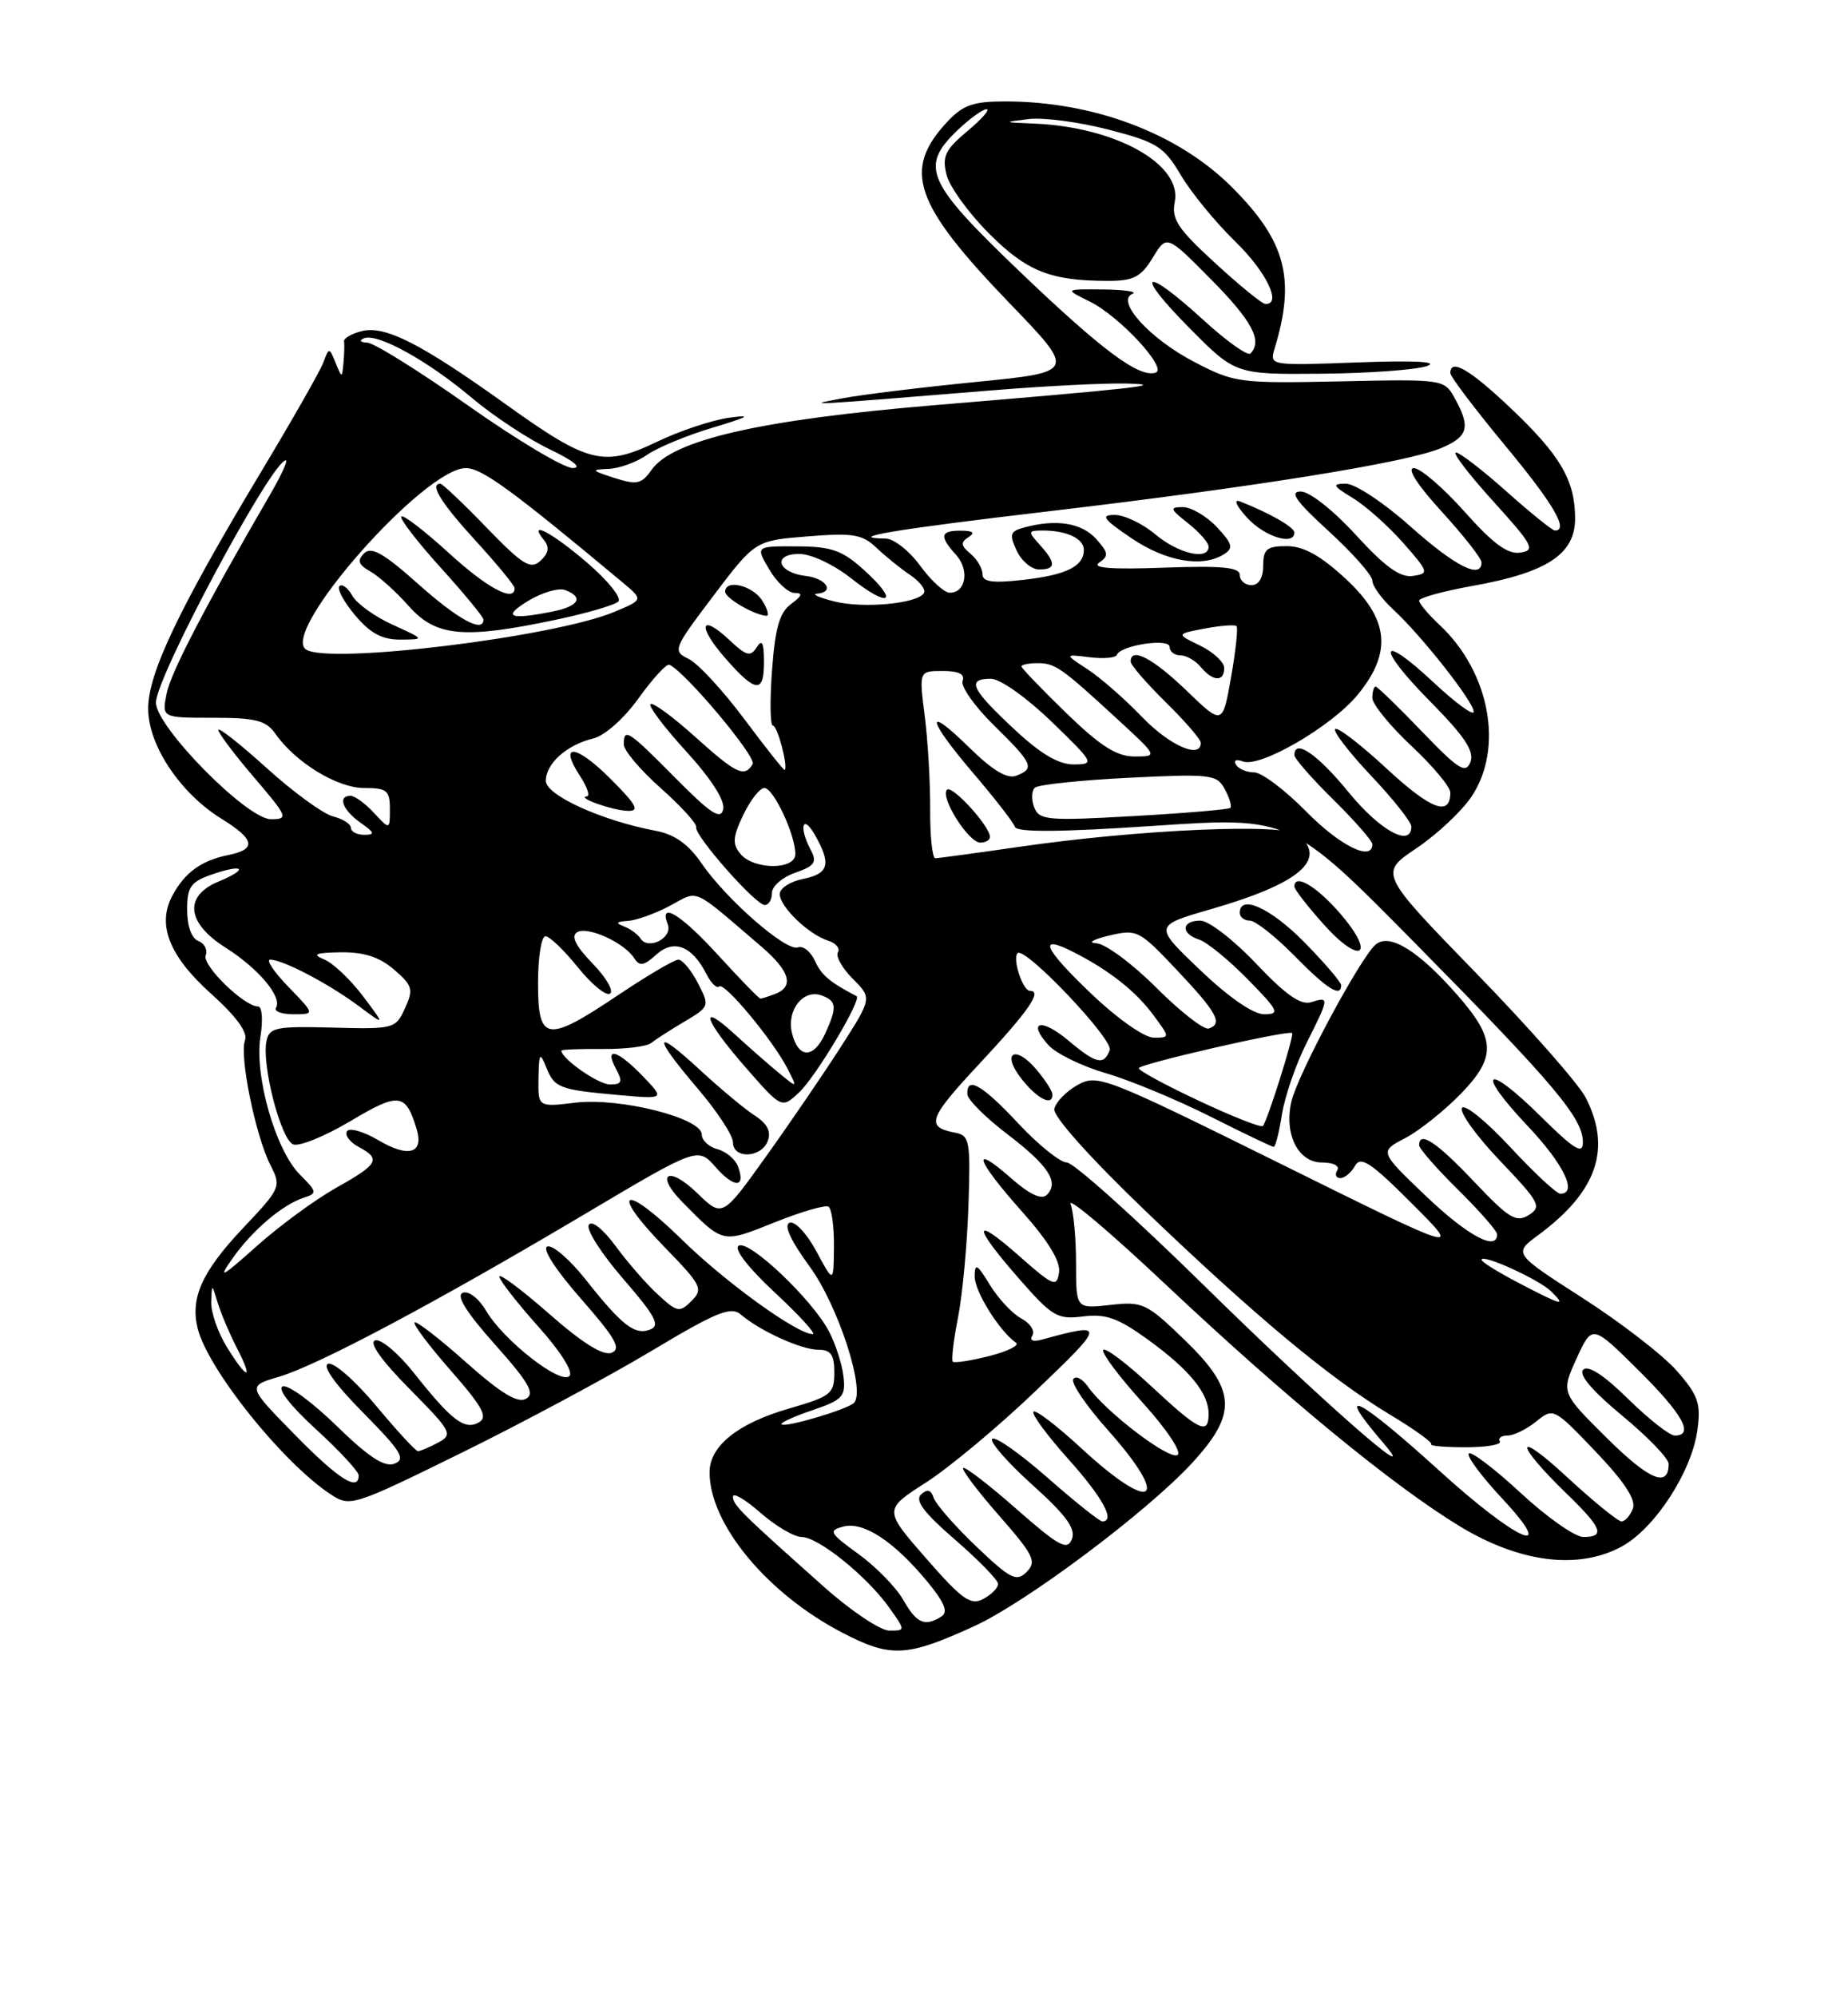 <?xml version="1.0" encoding="UTF-8" standalone="no"?>
<!DOCTYPE svg PUBLIC "-//W3C//DTD SVG 1.1//EN" "http://www.w3.org/Graphics/SVG/1.1/DTD/svg11.dtd" >
<svg xmlns="http://www.w3.org/2000/svg" xmlns:xlink="http://www.w3.org/1999/xlink" version="1.1" viewBox="0 0 237 256">
 <g >
 <path fill="currentColor"
d=" M 124.94 208.43 C 131.60 205.39 147.08 193.80 152.86 187.54 C 158.75 181.15 158.56 178.14 151.88 171.70 C 147.03 167.02 146.54 166.79 142.38 167.26 C 138.00 167.75 138.00 167.75 138.00 161.96 C 138.00 158.77 137.69 155.34 137.30 154.33 C 136.92 153.32 142.43 157.98 149.55 164.69 C 164.92 179.15 178.62 190.41 187.20 195.62 C 194.92 200.31 202.45 201.24 208.00 198.21 C 212.26 195.87 216.98 188.60 217.69 183.26 C 218.15 179.87 217.78 178.82 215.05 175.71 C 213.31 173.72 207.88 169.52 202.98 166.38 C 194.08 160.66 194.08 160.66 197.28 158.30 C 204.82 152.73 206.71 147.26 203.37 140.70 C 202.47 138.94 196.14 131.75 189.30 124.72 C 176.87 111.93 176.87 111.93 181.66 108.72 C 184.29 106.95 187.47 103.97 188.72 102.10 C 192.89 95.88 191.06 86.11 184.60 80.08 C 183.17 78.74 182.00 77.35 182.00 76.99 C 182.00 76.62 185.08 75.77 188.84 75.10 C 198.41 73.39 202.00 71.03 202.00 66.47 C 202.00 61.56 200.12 58.35 193.66 52.24 C 188.47 47.33 186.00 45.90 186.00 47.82 C 186.00 48.27 189.15 52.43 193.00 57.07 C 199.22 64.56 201.24 68.00 199.41 68.00 C 199.09 68.00 196.30 65.75 193.21 63.00 C 190.13 60.25 187.20 58.00 186.72 58.00 C 186.23 58.00 188.38 60.81 191.50 64.25 C 196.61 69.89 196.95 70.53 194.98 70.83 C 193.37 71.08 191.48 69.70 187.82 65.58 C 185.08 62.51 182.16 60.00 181.32 60.00 C 180.39 60.00 181.77 62.16 184.90 65.58 C 187.70 68.65 190.00 71.57 190.00 72.08 C 190.00 74.30 186.63 72.60 180.91 67.50 C 177.52 64.47 173.79 62.00 172.62 62.00 C 170.78 62.01 170.89 62.25 173.50 63.84 C 175.15 64.84 178.05 67.43 179.95 69.58 C 183.25 73.34 183.30 73.51 181.19 73.82 C 179.57 74.06 177.62 72.65 173.89 68.57 C 170.99 65.40 167.95 63.00 166.82 63.00 C 165.32 63.00 166.18 64.23 170.42 68.10 C 173.49 70.91 176.00 73.75 176.00 74.43 C 176.00 75.10 177.19 76.74 178.63 78.08 C 182.28 81.43 189.00 89.96 189.00 91.23 C 189.00 91.80 186.72 90.14 183.93 87.54 C 176.80 80.86 176.40 82.83 183.45 89.94 C 187.84 94.39 189.10 96.29 188.58 97.66 C 187.98 99.23 187.07 98.66 182.35 93.75 C 179.32 90.59 176.64 88.00 176.42 88.00 C 176.19 88.00 176.00 88.66 176.00 89.46 C 176.00 90.26 178.25 93.02 181.00 95.60 C 183.75 98.17 186.00 100.86 186.00 101.58 C 186.00 104.71 183.53 103.78 177.85 98.53 C 174.51 95.43 171.53 93.14 171.23 93.44 C 170.93 93.73 173.01 96.43 175.84 99.43 C 178.68 102.43 181.00 105.36 181.00 105.94 C 181.00 108.67 176.99 106.48 172.96 101.55 C 168.96 96.65 166.00 94.63 166.00 96.79 C 166.00 97.22 168.25 99.79 171.00 102.50 C 173.75 105.21 176.00 107.78 176.00 108.21 C 176.00 110.47 171.85 108.42 167.50 104.00 C 164.79 101.25 161.80 99.00 160.85 99.00 C 159.90 99.00 158.84 98.56 158.51 98.01 C 158.16 97.45 158.55 97.27 159.40 97.60 C 161.60 98.44 170.75 93.13 174.11 89.06 C 178.60 83.60 178.15 79.32 172.52 74.13 C 169.33 71.19 167.17 70.00 165.02 70.00 C 162.47 70.00 162.00 70.38 162.00 72.50 C 162.00 74.06 161.43 75.00 160.50 75.00 C 159.68 75.00 159.00 74.42 159.00 73.70 C 159.00 72.71 156.75 72.49 149.25 72.76 C 142.55 73.01 139.96 72.81 140.96 72.12 C 142.22 71.26 142.16 70.83 140.56 69.06 C 138.71 67.02 135.46 66.50 131.38 67.60 C 129.54 68.09 129.41 68.47 130.38 70.57 C 131.00 71.90 132.29 72.99 133.25 72.99 C 135.44 73.00 135.46 72.17 133.35 69.83 C 131.79 68.11 131.82 68.00 133.76 68.00 C 136.81 68.00 139.00 69.04 139.00 70.48 C 139.00 72.59 136.77 73.69 131.25 74.32 C 127.25 74.77 126.00 74.59 126.00 73.58 C 126.00 72.84 125.30 71.67 124.45 70.96 C 123.22 69.94 123.17 69.51 124.20 68.85 C 125.10 68.28 124.81 68.03 123.25 68.02 C 120.58 68.00 120.43 68.72 122.62 71.13 C 124.37 73.07 123.86 76.02 121.78 75.97 C 121.08 75.96 119.38 74.39 118.00 72.50 C 116.62 70.61 114.64 69.04 113.58 69.03 C 108.16 68.95 114.71 67.86 134.53 65.53 C 160.86 62.43 180.31 59.31 184.75 57.46 C 188.30 55.98 188.64 54.78 186.57 51.05 C 185.22 48.61 185.13 48.59 171.85 48.88 C 158.96 49.15 158.31 49.07 153.20 46.41 C 147.48 43.45 143.03 38.56 145.24 37.66 C 145.93 37.39 144.25 37.13 141.50 37.10 C 136.50 37.05 136.50 37.05 139.76 38.65 C 143.57 40.53 149.79 47.24 148.21 47.76 C 146.11 48.46 141.37 44.94 130.75 34.78 C 118.78 23.32 117.92 21.37 122.80 16.69 C 124.35 15.21 126.02 14.00 126.52 14.00 C 127.02 14.00 125.91 15.27 124.06 16.81 C 121.21 19.19 120.80 20.05 121.39 22.40 C 121.77 23.93 124.22 27.31 126.83 29.92 C 131.70 34.80 134.73 36.00 142.14 36.00 C 145.38 36.00 146.33 35.50 147.83 33.04 C 149.63 30.07 149.63 30.07 155.32 35.82 C 160.59 41.14 161.95 43.71 160.36 45.31 C 160.01 45.66 157.27 43.71 154.28 40.97 C 146.65 34.00 145.33 34.76 152.50 42.00 C 158.44 48.00 158.44 48.00 169.47 47.90 C 175.54 47.85 181.62 47.40 183.00 46.92 C 184.61 46.35 181.44 46.18 174.15 46.45 C 162.86 46.87 162.80 46.86 163.46 44.69 C 166.19 35.72 164.91 30.91 157.98 23.98 C 151.09 17.09 140.25 13.00 128.90 13.00 C 124.77 13.00 123.48 13.46 121.43 15.67 C 115.72 21.83 117.22 26.14 129.49 38.88 C 137.98 47.68 137.98 47.68 125.24 48.95 C 118.23 49.64 110.47 50.59 108.00 51.06 C 102.96 52.01 103.09 52.00 127.50 50.01 C 134.10 49.47 141.75 49.09 144.50 49.16 C 149.99 49.30 145.65 49.79 120.00 51.92 C 97.57 53.79 86.25 56.37 83.55 60.24 C 82.27 62.05 81.68 62.18 78.80 61.26 C 75.81 60.30 75.74 60.19 78.03 60.10 C 79.42 60.05 81.64 59.24 82.98 58.30 C 84.31 57.37 88.12 55.79 91.45 54.80 C 96.06 53.41 96.55 53.12 93.50 53.54 C 91.30 53.85 87.13 55.24 84.24 56.63 C 77.43 59.90 75.48 59.42 64.95 51.88 C 53.99 44.03 49.39 41.69 46.39 42.44 C 45.08 42.77 44.06 43.36 44.12 43.77 C 44.19 44.17 44.15 45.40 44.05 46.50 C 43.86 48.50 43.86 48.50 43.04 46.50 C 42.21 44.50 42.21 44.50 41.45 46.50 C 41.03 47.60 37.44 53.90 33.47 60.50 C 22.96 77.99 19.00 86.29 19.00 90.82 C 19.00 95.51 23.10 101.66 28.40 104.94 C 32.71 107.60 32.94 108.86 29.25 109.60 C 25.81 110.29 23.68 111.85 22.10 114.81 C 20.11 118.53 21.70 122.55 27.08 127.38 C 30.32 130.29 31.81 132.34 31.42 133.35 C 30.67 135.30 32.78 145.62 34.68 149.33 C 36.10 152.10 36.02 152.28 31.11 157.47 C 25.91 162.98 24.38 166.38 25.35 170.27 C 26.68 175.55 36.28 187.51 42.42 191.54 C 44.91 193.17 45.26 193.06 59.23 186.19 C 67.08 182.33 78.00 176.47 83.50 173.18 C 91.88 168.16 93.74 167.40 95.00 168.48 C 97.48 170.60 102.77 173.00 104.95 173.00 C 106.55 173.00 107.00 173.64 107.00 175.93 C 107.00 178.64 106.56 178.98 101.25 180.52 C 94.63 182.42 91.00 185.33 91.00 188.71 C 91.00 195.36 98.40 204.28 108.09 209.30 C 114.24 212.49 116.29 212.39 124.94 208.43 Z  M 156.97 71.04 C 158.22 70.25 158.07 69.71 156.05 67.55 C 154.73 66.15 152.77 65.00 151.69 65.00 C 149.96 65.00 150.04 65.24 152.37 67.07 C 153.81 68.21 155.00 69.56 155.00 70.07 C 155.00 71.87 151.12 70.97 148.18 68.50 C 146.55 67.12 144.20 66.00 142.96 66.00 C 141.09 66.00 141.47 66.52 145.10 68.98 C 149.52 71.98 154.20 72.79 156.97 71.04 Z  M 165.99 68.25 C 165.99 67.56 162.75 65.72 159.00 64.26 C 158.16 63.94 158.57 64.86 159.92 66.34 C 162.16 68.79 166.01 70.00 165.99 68.25 Z  M 105.74 203.45 C 95.02 193.91 94.00 192.90 94.00 191.83 C 94.00 191.26 95.59 192.19 97.53 193.90 C 99.48 195.60 101.85 197.00 102.81 197.00 C 104.93 197.00 111.17 202.02 114.03 206.04 C 116.14 209.00 116.14 209.00 114.06 209.00 C 112.92 209.00 109.17 206.50 105.74 203.45 Z  M 115.84 205.06 C 114.92 203.45 112.34 200.81 110.09 199.18 C 106.36 196.48 106.20 196.18 108.17 195.66 C 110.75 194.99 114.67 197.57 118.94 202.74 C 121.14 205.41 121.63 206.62 120.73 207.19 C 118.61 208.54 117.55 208.08 115.84 205.06 Z  M 118.76 199.73 C 113.32 193.50 113.32 193.50 118.78 190.00 C 121.78 188.07 128.12 182.79 132.86 178.24 C 141.82 169.68 141.85 169.45 133.62 171.70 C 132.46 172.02 132.00 171.81 132.40 171.16 C 132.76 170.58 132.12 169.60 130.97 168.99 C 129.83 168.37 128.02 166.44 126.95 164.69 C 125.31 161.99 125.01 161.83 125.00 163.62 C 125.00 165.54 128.16 170.60 130.30 172.11 C 130.77 172.44 129.23 173.21 126.86 173.81 C 124.50 174.41 122.40 174.73 122.19 174.53 C 121.99 174.32 122.29 171.76 122.87 168.83 C 123.44 165.90 124.04 159.46 124.20 154.53 C 124.48 146.23 124.35 145.53 122.50 145.18 C 118.68 144.46 119.05 143.37 125.49 136.47 C 131.92 129.58 133.72 127.00 132.09 127.00 C 131.16 127.00 129.81 122.86 130.50 122.17 C 131.42 121.25 142.84 133.26 142.32 134.60 C 141.56 136.59 140.58 136.36 137.03 133.38 C 133.56 130.45 131.68 130.88 134.46 133.96 C 135.44 135.04 138.75 136.66 141.81 137.55 C 144.87 138.44 150.88 140.93 155.16 143.08 C 159.45 145.24 163.13 147.00 163.35 147.00 C 163.57 147.00 164.05 145.12 164.41 142.81 C 164.78 140.51 166.19 136.42 167.54 133.73 C 170.49 127.87 170.51 127.70 168.16 128.45 C 166.82 128.87 164.90 127.53 161.10 123.52 C 158.23 120.48 155.01 118.00 153.94 118.00 C 151.50 118.00 151.40 119.67 153.79 120.43 C 154.78 120.75 157.57 123.03 160.00 125.50 C 163.99 129.56 164.19 130.00 162.13 130.00 C 160.72 130.00 157.58 127.83 153.90 124.32 C 147.95 118.65 147.95 118.65 155.37 116.51 C 166.69 113.24 170.30 110.15 166.49 106.99 C 164.69 105.49 146.13 106.30 130.57 108.56 C 125.11 109.35 120.33 110.00 119.95 110.00 C 119.57 110.00 119.27 107.19 119.29 103.75 C 119.31 100.31 119.00 94.91 118.59 91.75 C 117.86 86.00 117.86 86.00 120.90 86.00 C 122.95 86.00 123.78 86.41 123.45 87.27 C 123.18 87.97 124.99 90.54 127.48 92.98 C 132.49 97.90 132.75 98.50 130.32 99.43 C 129.17 99.87 127.29 98.74 124.32 95.83 C 118.50 90.11 118.85 92.14 124.92 99.22 C 127.61 102.37 129.97 105.41 130.16 105.98 C 130.40 106.70 135.97 106.66 148.00 105.85 C 165.50 104.68 165.50 104.68 181.77 121.18 C 199.43 139.08 203.00 143.32 203.00 146.41 C 203.00 148.03 201.90 147.35 197.52 143.02 C 190.51 136.09 189.14 137.15 195.89 144.29 C 200.55 149.21 202.38 153.00 200.11 153.00 C 199.62 153.00 196.72 150.30 193.66 147.00 C 190.61 143.71 187.83 141.46 187.49 142.01 C 187.15 142.56 189.35 145.62 192.39 148.80 C 197.46 154.12 197.76 154.67 196.05 155.74 C 194.44 156.74 193.50 156.16 189.04 151.45 C 184.24 146.38 182.00 144.89 182.00 146.79 C 182.00 147.22 184.25 149.79 187.00 152.50 C 189.75 155.21 192.00 157.78 192.00 158.21 C 192.00 160.43 188.21 158.39 182.87 153.30 C 176.90 147.60 176.90 147.60 180.20 145.88 C 182.01 144.94 185.24 142.36 187.38 140.16 C 191.92 135.46 191.83 133.15 186.87 127.50 C 181.91 121.85 178.22 119.57 176.44 121.05 C 174.51 122.65 166.43 137.69 165.62 141.18 C 164.65 145.36 166.48 149.00 169.53 149.00 C 171.00 149.00 171.85 149.43 171.50 150.00 C 171.16 150.55 171.34 151.00 171.89 151.00 C 172.45 151.00 173.30 150.29 173.78 149.42 C 174.51 148.13 175.82 149.00 181.08 154.27 C 187.50 160.68 187.50 160.68 164.16 149.13 C 141.62 137.98 140.73 137.64 138.17 139.08 C 136.71 139.90 135.38 141.28 135.21 142.14 C 135.03 143.07 139.77 148.37 146.88 155.19 C 161.08 168.79 170.55 176.67 178.28 181.33 C 181.39 183.20 183.76 184.90 183.55 185.12 C 183.34 185.33 185.34 185.50 187.99 185.50 C 190.64 185.50 192.60 185.16 192.35 184.75 C 192.09 184.34 192.53 184.00 193.33 184.00 C 194.13 184.00 195.78 183.19 197.01 182.20 C 199.21 180.41 199.28 180.45 204.64 186.06 C 208.34 189.94 209.84 192.24 209.41 193.36 C 209.07 194.26 208.41 195.00 207.95 195.00 C 207.49 195.00 204.31 192.41 200.89 189.25 C 194.18 183.04 194.20 184.94 200.92 191.45 C 205.47 195.86 205.91 197.00 203.06 197.00 C 201.99 197.00 198.37 194.46 195.03 191.36 C 191.68 188.26 188.68 185.98 188.37 186.30 C 188.05 186.61 189.98 189.21 192.65 192.07 C 199.95 199.90 194.57 197.56 184.72 188.62 C 174.12 179.00 170.91 177.39 177.40 184.94 C 182.83 191.27 169.19 179.29 154.44 164.79 C 145.60 156.11 137.68 149.00 136.82 149.00 C 135.97 149.00 133.17 146.75 130.60 144.00 C 125.94 139.02 123.95 137.88 124.06 140.25 C 124.09 140.94 126.36 143.21 129.11 145.31 C 134.46 149.38 135.87 151.53 134.26 153.14 C 133.58 153.82 132.06 153.12 129.62 150.97 C 124.40 146.39 125.17 148.67 131.07 155.29 C 134.45 159.08 136.03 161.68 135.82 163.10 C 135.53 165.03 135.10 164.86 130.75 161.02 C 124.70 155.68 124.66 157.00 130.66 163.86 C 134.95 168.76 135.60 169.15 138.91 168.73 C 141.83 168.37 143.39 168.93 147.26 171.73 C 152.56 175.58 155.00 178.57 155.00 181.22 C 155.00 183.99 153.80 183.41 147.64 177.67 C 144.49 174.74 141.72 172.65 141.48 173.03 C 141.25 173.41 143.53 176.45 146.55 179.79 C 149.65 183.22 151.59 186.13 151.01 186.49 C 149.93 187.16 141.79 180.96 139.54 177.75 C 138.81 176.71 137.95 176.27 137.64 176.77 C 137.33 177.27 139.31 180.19 142.04 183.25 C 150.27 192.49 147.94 194.17 138.71 185.66 C 135.53 182.72 132.75 180.60 132.53 180.95 C 132.31 181.30 134.34 184.04 137.03 187.04 C 141.44 191.97 143.09 195.00 141.36 195.00 C 141.01 195.00 137.84 192.47 134.32 189.38 C 130.79 186.28 127.61 184.05 127.25 184.42 C 126.88 184.78 129.19 187.43 132.37 190.29 C 136.74 194.22 137.99 195.94 137.47 197.27 C 136.87 198.78 135.84 198.22 130.34 193.40 C 126.81 190.29 123.73 187.93 123.52 188.15 C 123.30 188.37 125.38 191.12 128.14 194.27 C 132.58 199.33 132.98 200.16 131.67 201.47 C 130.36 202.79 129.61 202.41 125.22 198.23 C 122.49 195.63 120.03 192.82 119.75 192.00 C 119.40 190.93 118.92 190.81 118.12 191.55 C 117.30 192.32 118.50 193.91 122.50 197.36 C 125.52 199.98 128.00 202.52 128.00 203.02 C 128.00 203.52 127.15 204.39 126.10 204.94 C 124.49 205.81 123.39 205.03 118.76 199.73 Z  M 134.97 140.25 C 134.95 139.84 134.06 138.45 132.98 137.16 C 130.22 133.84 128.34 134.89 131.00 138.27 C 133.04 140.87 135.04 141.86 134.97 140.25 Z  M 172.00 126.28 C 172.00 125.89 169.88 123.42 167.29 120.78 C 162.95 116.38 159.00 114.58 159.00 117.00 C 159.00 117.55 159.58 118.00 160.29 118.00 C 161.00 118.00 163.57 120.03 166.00 122.50 C 170.18 126.76 172.00 127.91 172.00 126.28 Z  M 171.91 117.13 C 168.86 113.59 166.00 111.90 166.00 113.64 C 166.00 113.99 167.69 116.17 169.75 118.47 C 174.49 123.77 176.53 122.51 171.91 117.13 Z  M 126.96 107.25 C 126.90 105.83 122.09 100.58 121.45 101.22 C 120.52 102.15 124.20 108.00 125.72 108.00 C 126.42 108.00 126.98 107.66 126.96 107.25 Z  M 37.75 183.83 C 31.71 177.66 31.71 177.66 35.79 176.46 C 40.81 174.97 55.86 166.97 75.00 155.61 C 89.50 147.00 89.50 147.00 91.80 149.62 C 94.21 152.35 95.70 152.26 94.62 149.45 C 94.27 148.55 93.09 147.58 91.99 147.29 C 90.90 147.00 90.00 146.16 90.00 145.41 C 90.00 143.30 79.52 140.66 73.83 141.33 C 69.00 141.91 69.00 141.91 69.06 138.20 C 69.12 134.95 69.24 134.78 70.04 136.77 C 71.12 139.45 71.69 139.67 79.38 140.36 C 85.26 140.88 85.26 140.88 82.44 137.94 C 79.20 134.56 77.43 134.08 79.00 137.00 C 79.89 138.66 79.76 139.00 78.22 139.00 C 76.74 139.00 72.00 135.70 72.00 134.66 C 72.00 134.52 74.36 134.43 77.25 134.45 C 80.14 134.48 82.95 134.14 83.50 133.69 C 84.05 133.25 85.97 132.01 87.78 130.94 C 91.01 129.02 91.03 128.96 89.50 126.00 C 88.65 124.35 87.52 123.00 87.00 123.00 C 86.48 123.00 83.03 125.03 79.34 127.50 C 70.08 133.71 69.00 133.55 69.00 126.00 C 69.00 122.70 69.43 120.00 69.95 120.00 C 70.48 120.00 72.34 121.79 74.10 123.97 C 75.85 126.15 77.71 127.68 78.23 127.36 C 78.75 127.04 77.75 125.30 76.00 123.50 C 73.82 121.25 73.20 120.00 74.01 119.49 C 75.34 118.67 80.06 120.81 81.34 122.82 C 82.02 123.89 82.57 123.80 84.15 122.37 C 86.40 120.32 88.76 121.23 90.59 124.84 C 91.19 126.02 91.93 126.74 92.23 126.44 C 92.87 125.80 99.15 133.35 101.01 137.00 C 102.29 139.50 102.29 139.50 99.90 137.53 C 98.58 136.45 96.04 134.22 94.25 132.58 C 89.48 128.21 90.29 130.73 95.63 136.82 C 100.25 142.11 100.25 142.11 102.50 140.00 C 104.65 137.98 110.57 128.06 109.85 127.68 C 106.39 125.87 105.34 124.99 104.51 123.15 C 103.96 121.95 102.98 121.18 102.33 121.43 C 100.84 122.00 93.14 115.28 89.96 110.64 C 88.28 108.19 86.52 106.95 84.11 106.49 C 77.18 105.19 70.00 101.93 70.00 100.08 C 70.00 97.87 72.70 95.46 76.06 94.66 C 77.54 94.31 80.01 92.12 81.91 89.48 C 83.72 86.96 85.49 85.03 85.85 85.20 C 87.93 86.15 97.08 97.07 96.53 97.94 C 95.46 99.69 94.45 99.21 89.07 94.37 C 86.24 91.83 83.70 89.97 83.42 90.25 C 83.14 90.52 85.22 93.27 88.04 96.35 C 91.23 99.85 93.00 102.62 92.75 103.73 C 92.43 105.13 91.17 104.31 86.65 99.75 C 80.55 93.59 80.00 93.23 80.00 95.42 C 80.00 96.19 82.14 98.72 84.75 101.03 C 87.36 103.35 89.40 105.59 89.28 106.02 C 89.00 107.04 96.90 116.00 98.08 116.00 C 98.59 116.00 99.00 115.30 99.00 114.45 C 99.00 113.59 100.34 112.43 101.99 111.86 C 104.48 110.99 104.81 110.51 103.99 108.97 C 102.43 106.06 102.91 104.22 104.50 107.00 C 106.64 110.75 106.31 111.99 103.00 112.65 C 101.35 112.98 100.00 113.85 100.00 114.59 C 100.00 116.22 103.68 119.76 106.19 120.56 C 107.20 120.88 107.77 121.56 107.46 122.06 C 107.15 122.57 108.01 124.10 109.37 125.46 C 111.84 127.93 111.84 127.93 107.81 134.22 C 105.59 137.67 101.27 144.00 98.21 148.27 C 92.64 156.05 92.64 156.05 89.43 152.94 C 85.73 149.34 83.90 150.41 87.51 154.07 C 92.80 159.43 92.58 159.38 99.30 156.69 C 102.71 155.32 105.84 154.41 106.25 154.66 C 106.66 154.91 106.98 157.23 106.95 159.81 C 106.91 164.50 106.91 164.50 104.70 160.39 C 103.49 158.13 101.95 156.48 101.27 156.72 C 100.48 157.00 101.37 158.96 103.83 162.33 C 107.49 167.32 111.05 178.28 109.52 179.81 C 108.67 180.66 100.69 183.02 100.23 182.56 C 100.03 182.37 101.82 181.55 104.19 180.75 C 108.05 179.44 108.47 179.00 108.18 176.47 C 108.01 174.92 107.18 172.32 106.34 170.70 C 104.24 166.62 96.05 158.85 94.73 159.67 C 94.08 160.07 95.95 162.49 99.37 165.67 C 102.52 168.60 104.71 171.00 104.24 171.00 C 102.23 171.00 93.02 164.35 87.37 158.81 C 79.94 151.52 78.03 152.46 85.23 159.85 C 89.97 164.72 90.22 165.21 88.69 166.74 C 87.16 168.27 86.85 168.21 84.39 165.94 C 82.92 164.60 80.48 161.80 78.95 159.71 C 77.33 157.52 75.89 156.37 75.51 156.99 C 75.14 157.58 77.13 160.69 79.93 163.92 C 84.06 168.69 84.71 169.90 83.38 170.41 C 81.40 171.17 79.78 169.91 75.05 163.93 C 73.05 161.42 70.88 159.54 70.20 159.77 C 69.48 160.01 71.22 162.72 74.51 166.47 C 78.94 171.52 79.72 172.89 78.43 173.39 C 77.35 173.80 74.68 172.14 70.41 168.38 C 66.88 165.29 64.02 163.15 64.04 163.63 C 64.07 164.11 66.30 166.97 69.00 169.99 C 71.90 173.22 73.55 175.85 73.03 176.37 C 71.88 177.52 64.59 171.81 62.35 168.02 C 61.41 166.42 60.10 165.41 59.35 165.70 C 58.45 166.04 59.79 168.19 63.48 172.33 C 67.85 177.23 68.64 178.62 67.45 179.29 C 66.38 179.89 64.21 178.56 59.77 174.61 C 56.36 171.57 53.39 169.28 53.17 169.50 C 52.94 169.73 55.04 172.51 57.83 175.69 C 61.93 180.37 62.61 181.64 61.40 182.32 C 59.57 183.34 57.91 182.07 53.05 175.93 C 51.05 173.42 48.83 171.56 48.11 171.80 C 47.28 172.07 48.90 174.36 52.52 178.02 C 57.93 183.49 58.13 183.86 56.19 184.90 C 55.06 185.51 53.89 186.00 53.60 186.00 C 53.31 186.00 50.90 183.38 48.23 180.18 C 45.57 176.99 42.81 174.56 42.09 174.80 C 41.29 175.07 42.98 177.44 46.58 181.08 C 51.43 185.98 52.08 187.03 50.60 187.60 C 49.31 188.09 47.31 186.79 43.17 182.76 C 40.05 179.72 36.94 177.44 36.26 177.70 C 35.52 177.97 37.24 180.20 40.51 183.18 C 43.53 185.94 46.00 188.61 46.00 189.10 C 46.00 191.25 43.38 189.58 37.75 183.83 Z  M 98.46 146.25 C 98.92 145.04 98.41 144.03 96.82 143.00 C 95.54 142.18 92.36 139.53 89.75 137.12 C 83.76 131.58 83.65 132.70 89.50 139.55 C 91.97 142.45 94.00 145.53 94.00 146.41 C 94.00 148.57 97.62 148.44 98.46 146.25 Z  M 78.27 99.80 C 73.84 95.37 71.58 95.18 74.39 99.47 C 75.30 100.86 75.70 102.03 75.27 102.07 C 73.84 102.20 78.48 103.86 80.49 103.93 C 82.09 103.99 81.66 103.19 78.27 99.80 Z  M 206.08 184.32 C 200.20 178.50 200.20 178.50 202.19 174.12 C 204.19 169.75 204.19 169.75 210.09 175.59 C 215.79 181.23 217.34 184.00 214.78 184.00 C 214.12 184.00 211.42 181.88 208.79 179.29 C 205.71 176.26 203.67 174.93 203.04 175.56 C 202.42 176.18 204.20 178.27 208.04 181.45 C 211.32 184.16 214.00 186.94 214.00 187.63 C 214.00 190.75 211.51 189.71 206.08 184.32 Z  M 29.08 172.63 C 27.94 170.78 27.04 168.19 27.09 166.88 C 27.17 164.50 27.17 164.50 27.93 167.01 C 28.35 168.39 29.45 170.97 30.37 172.76 C 32.57 177.01 31.73 176.93 29.08 172.63 Z  M 194.75 164.43 C 192.14 163.07 190.00 161.74 190.00 161.47 C 190.00 160.63 197.41 164.00 198.96 165.55 C 200.93 167.50 200.33 167.34 194.75 164.43 Z  M 29.82 161.29 C 32.36 157.68 36.26 154.37 39.00 153.50 C 40.70 152.96 40.66 152.75 38.47 150.56 C 35.34 147.44 32.60 137.87 33.40 132.87 C 33.75 130.70 33.61 129.00 33.09 129.00 C 31.30 129.00 25.89 123.72 26.38 122.45 C 26.65 121.74 26.23 120.92 25.44 120.61 C 24.57 120.28 24.00 118.69 24.00 116.63 C 24.00 113.67 24.44 113.04 27.16 112.09 C 31.28 110.66 31.96 111.36 28.03 112.99 C 23.56 114.84 23.92 118.29 28.91 121.45 C 33.12 124.10 36.24 127.81 35.40 129.16 C 35.11 129.62 36.12 130.00 37.64 130.00 C 40.39 130.00 40.39 130.00 37.00 126.50 C 35.13 124.58 34.08 123.00 34.65 123.00 C 36.27 123.00 42.13 126.07 45.97 128.92 C 49.43 131.50 49.43 131.50 46.52 127.64 C 44.91 125.52 42.68 123.41 41.55 122.96 C 39.97 122.32 40.45 122.11 43.69 122.06 C 46.68 122.02 48.65 122.66 50.53 124.27 C 52.91 126.32 53.05 126.80 51.94 129.23 C 50.74 131.86 50.52 131.92 42.64 131.71 C 35.34 131.52 34.53 131.69 34.17 133.46 C 33.55 136.53 36.02 146.07 37.60 146.68 C 38.38 146.98 41.69 145.63 44.95 143.69 C 51.16 139.99 52.02 140.09 53.42 144.67 C 54.39 147.85 52.41 148.44 48.50 146.13 C 46.60 145.01 44.81 144.51 44.50 145.00 C 44.19 145.49 44.86 146.39 45.97 146.99 C 48.90 148.55 48.56 149.19 43.12 152.24 C 40.43 153.75 35.83 157.12 32.90 159.74 C 28.37 163.78 27.90 164.02 29.82 161.29 Z  M 153.79 141.11 C 149.56 139.13 146.07 137.24 146.04 136.92 C 146.00 136.39 165.21 131.99 165.71 132.41 C 166.01 132.66 162.48 143.86 161.95 144.33 C 161.70 144.55 158.03 143.10 153.79 141.11 Z  M 101.58 132.46 C 100.83 129.47 103.04 126.69 105.43 127.61 C 107.31 128.33 107.37 129.09 105.84 132.45 C 104.35 135.71 102.40 135.71 101.58 132.46 Z  M 139.92 127.34 C 133.77 121.47 133.02 119.65 137.75 122.07 C 142.29 124.39 145.66 127.05 147.92 130.11 C 150.06 133.00 150.06 133.00 147.96 133.00 C 146.76 133.00 143.28 130.55 139.92 127.34 Z  M 148.30 126.60 C 145.22 123.52 141.75 120.95 140.60 120.90 C 139.44 120.84 140.17 120.41 142.22 119.92 C 145.81 119.07 146.09 119.21 150.87 124.27 C 156.08 129.78 156.87 131.21 155.02 131.83 C 154.40 132.03 151.38 129.68 148.30 126.60 Z  M 92.17 122.50 C 87.31 117.17 84.46 115.43 85.64 118.49 C 86.29 120.21 83.15 121.83 82.15 120.30 C 81.79 119.75 80.83 119.04 80.00 118.73 C 78.90 118.31 79.03 118.13 80.50 118.04 C 81.60 117.97 84.03 117.10 85.91 116.10 C 89.71 114.08 88.56 113.56 97.67 121.35 C 101.30 124.47 101.88 126.45 99.42 127.39 C 98.55 127.73 97.69 128.00 97.52 128.00 C 97.34 128.00 94.94 125.53 92.17 122.50 Z  M 94.96 109.45 C 93.90 108.18 93.97 107.29 95.32 104.45 C 96.23 102.55 97.45 101.00 98.03 101.00 C 99.20 101.00 102.00 106.99 102.00 109.47 C 102.00 111.52 96.67 111.51 94.96 109.45 Z  M 45.00 106.11 C 45.00 105.62 43.97 104.96 42.71 104.64 C 41.45 104.32 37.62 101.54 34.21 98.45 C 30.79 95.36 28.00 93.16 28.00 93.56 C 28.00 93.96 30.06 96.70 32.58 99.64 C 36.91 104.71 37.03 105.00 34.74 105.00 C 31.67 105.00 20.00 93.16 20.00 90.06 C 20.00 86.76 34.89 59.00 36.66 59.00 C 36.95 59.00 36.08 60.91 34.72 63.25 C 26.27 77.80 21.91 86.18 21.37 88.89 C 20.75 92.00 20.75 92.00 27.32 92.00 C 32.82 92.00 34.12 92.34 35.33 94.06 C 37.90 97.73 43.25 101.00 46.69 101.00 C 49.62 101.00 50.00 101.31 50.00 103.69 C 50.00 106.38 50.00 106.38 47.96 104.19 C 46.84 102.98 45.49 102.00 44.96 102.00 C 43.26 102.00 43.94 103.84 46.22 105.44 C 48.05 106.72 48.14 107.00 46.72 107.00 C 45.78 107.00 45.00 106.60 45.00 106.11 Z  M 132.63 103.47 C 132.25 102.48 132.29 101.35 132.72 100.96 C 133.15 100.57 138.56 100.00 144.75 99.69 C 155.31 99.17 156.07 99.26 157.08 101.16 C 157.68 102.26 157.99 103.34 157.79 103.55 C 157.58 103.75 151.99 104.23 145.37 104.60 C 134.31 105.23 133.27 105.13 132.63 103.47 Z  M 95.48 92.20 C 92.74 88.53 89.53 85.05 88.34 84.47 C 86.23 83.43 86.31 83.22 91.51 76.34 C 96.85 69.29 96.85 69.29 103.58 68.75 C 109.39 68.28 110.59 68.48 112.40 70.21 C 113.56 71.31 115.51 72.89 116.74 73.71 C 117.97 74.54 118.76 75.58 118.49 76.02 C 117.65 77.38 110.70 78.02 107.00 77.09 C 105.08 76.60 104.06 76.16 104.75 76.10 C 107.11 75.91 106.00 74.13 103.33 73.82 C 99.70 73.39 99.02 71.00 102.52 71.00 C 104.03 71.00 106.95 72.38 109.15 74.12 C 114.07 78.01 115.38 77.22 110.85 73.10 C 108.01 70.53 106.68 70.05 102.19 70.03 C 96.89 70.00 96.89 70.00 98.66 73.00 C 99.63 74.65 101.10 76.00 101.91 76.00 C 102.99 76.00 102.88 76.37 101.46 77.41 C 99.98 78.49 99.41 80.46 99.01 85.91 C 98.72 89.81 98.77 93.00 99.12 93.00 C 99.70 93.00 101.09 98.22 100.64 98.69 C 100.54 98.79 98.22 95.87 95.48 92.20 Z  M 97.98 84.75 C 97.97 82.35 97.73 81.89 97.04 82.97 C 96.25 84.22 95.71 84.07 93.56 82.05 C 89.77 78.50 89.39 80.24 93.04 84.39 C 96.95 88.85 98.00 88.92 97.98 84.75 Z  M 97.77 77.00 C 96.54 75.04 93.00 74.18 93.00 75.85 C 93.00 76.65 96.64 78.79 98.26 78.93 C 98.68 78.97 98.45 78.10 97.77 77.00 Z  M 129.96 93.36 C 124.51 88.27 123.94 87.00 127.09 87.00 C 128.26 87.00 131.65 89.40 134.84 92.48 C 140.34 97.80 140.42 97.96 137.71 97.98 C 135.75 97.99 133.43 96.62 129.96 93.36 Z  M 136.75 91.40 C 133.59 88.33 131.00 85.64 131.00 85.42 C 131.00 85.19 131.92 85.00 133.04 85.00 C 135.33 85.00 136.07 85.52 143.36 92.23 C 148.50 96.96 148.50 96.96 145.50 96.96 C 143.21 96.96 141.13 95.64 136.75 91.40 Z  M 146.45 91.88 C 144.28 89.62 141.15 86.88 139.50 85.80 C 136.50 83.84 136.50 83.84 139.73 84.24 C 141.50 84.46 143.07 84.33 143.23 83.94 C 143.71 82.70 150.00 81.75 150.00 82.92 C 150.00 83.51 150.62 84.00 151.38 84.00 C 152.14 84.00 153.32 84.67 154.00 85.50 C 155.56 87.37 157.00 87.43 157.00 85.62 C 157.00 84.87 155.61 83.58 153.91 82.75 C 150.82 81.26 150.82 81.26 154.51 80.56 C 156.54 80.18 158.38 80.04 158.58 80.25 C 158.79 80.46 158.48 83.41 157.88 86.80 C 156.79 92.97 156.79 92.97 152.15 88.50 C 147.85 84.36 145.00 82.88 145.00 84.79 C 145.00 85.23 147.03 87.57 149.50 90.00 C 151.97 92.43 154.00 94.77 154.00 95.21 C 154.00 97.33 149.98 95.56 146.45 91.88 Z  M 39.23 83.24 C 35.93 80.94 54.41 60.00 59.74 60.00 C 61.80 60.00 65.62 62.79 79.88 74.68 C 82.50 76.87 82.50 76.87 78.83 78.41 C 71.13 81.66 42.06 85.20 39.23 83.24 Z  M 50.35 80.07 C 48.07 79.04 45.74 77.36 45.18 76.35 C 44.61 75.34 43.87 74.79 43.53 75.13 C 43.20 75.47 44.10 77.16 45.55 78.87 C 47.49 81.18 49.01 81.99 51.34 81.98 C 54.50 81.96 54.50 81.96 50.35 80.07 Z  M 71.17 79.46 C 75.19 78.62 78.85 77.55 79.30 77.10 C 79.76 76.64 77.96 74.41 75.32 72.14 C 70.74 68.21 67.59 66.57 69.78 69.25 C 70.49 70.13 70.36 70.91 69.32 71.87 C 68.04 73.04 67.08 72.45 62.40 67.62 C 59.41 64.53 56.74 62.00 56.48 62.00 C 55.04 62.00 56.54 64.44 61.00 69.31 C 63.75 72.32 66.00 75.05 66.00 75.39 C 66.00 77.26 62.48 75.38 57.55 70.87 C 54.46 68.05 51.72 65.94 51.47 66.20 C 51.21 66.45 53.48 69.40 56.50 72.74 C 59.53 76.08 62.00 79.08 62.00 79.41 C 62.00 81.18 58.74 79.41 53.64 74.86 C 49.17 70.88 47.61 70.00 46.69 70.93 C 45.77 71.85 45.95 72.38 47.50 73.25 C 48.60 73.87 50.82 75.87 52.43 77.69 C 55.90 81.60 59.44 81.93 71.17 79.46 Z  M 60.06 52.00 C 53.82 47.60 47.99 43.96 47.11 43.92 C 46.19 43.88 46.01 43.64 46.68 43.36 C 48.40 42.66 54.85 46.22 60.53 51.01 C 63.26 53.31 67.75 56.28 70.50 57.59 C 73.55 59.05 74.70 59.98 73.45 59.99 C 72.33 60.00 66.30 56.40 60.06 52.00 Z  M 155.82 33.70 C 151.04 29.32 150.22 28.09 150.66 25.88 C 151.63 21.03 143.01 16.25 132.57 15.84 C 128.62 15.68 128.60 15.67 131.93 15.26 C 133.81 15.03 138.44 15.65 142.20 16.62 C 148.39 18.23 149.27 18.78 151.44 22.45 C 152.76 24.68 155.90 28.51 158.42 30.96 C 162.43 34.86 164.46 39.09 162.25 38.95 C 161.84 38.93 158.94 36.57 155.82 33.70 Z  M 67.73 77.02 C 69.51 75.94 71.65 75.31 72.48 75.63 C 74.91 76.56 74.25 77.70 70.88 78.38 C 65.32 79.49 64.37 79.07 67.73 77.02 Z "/>
</g>
</svg>